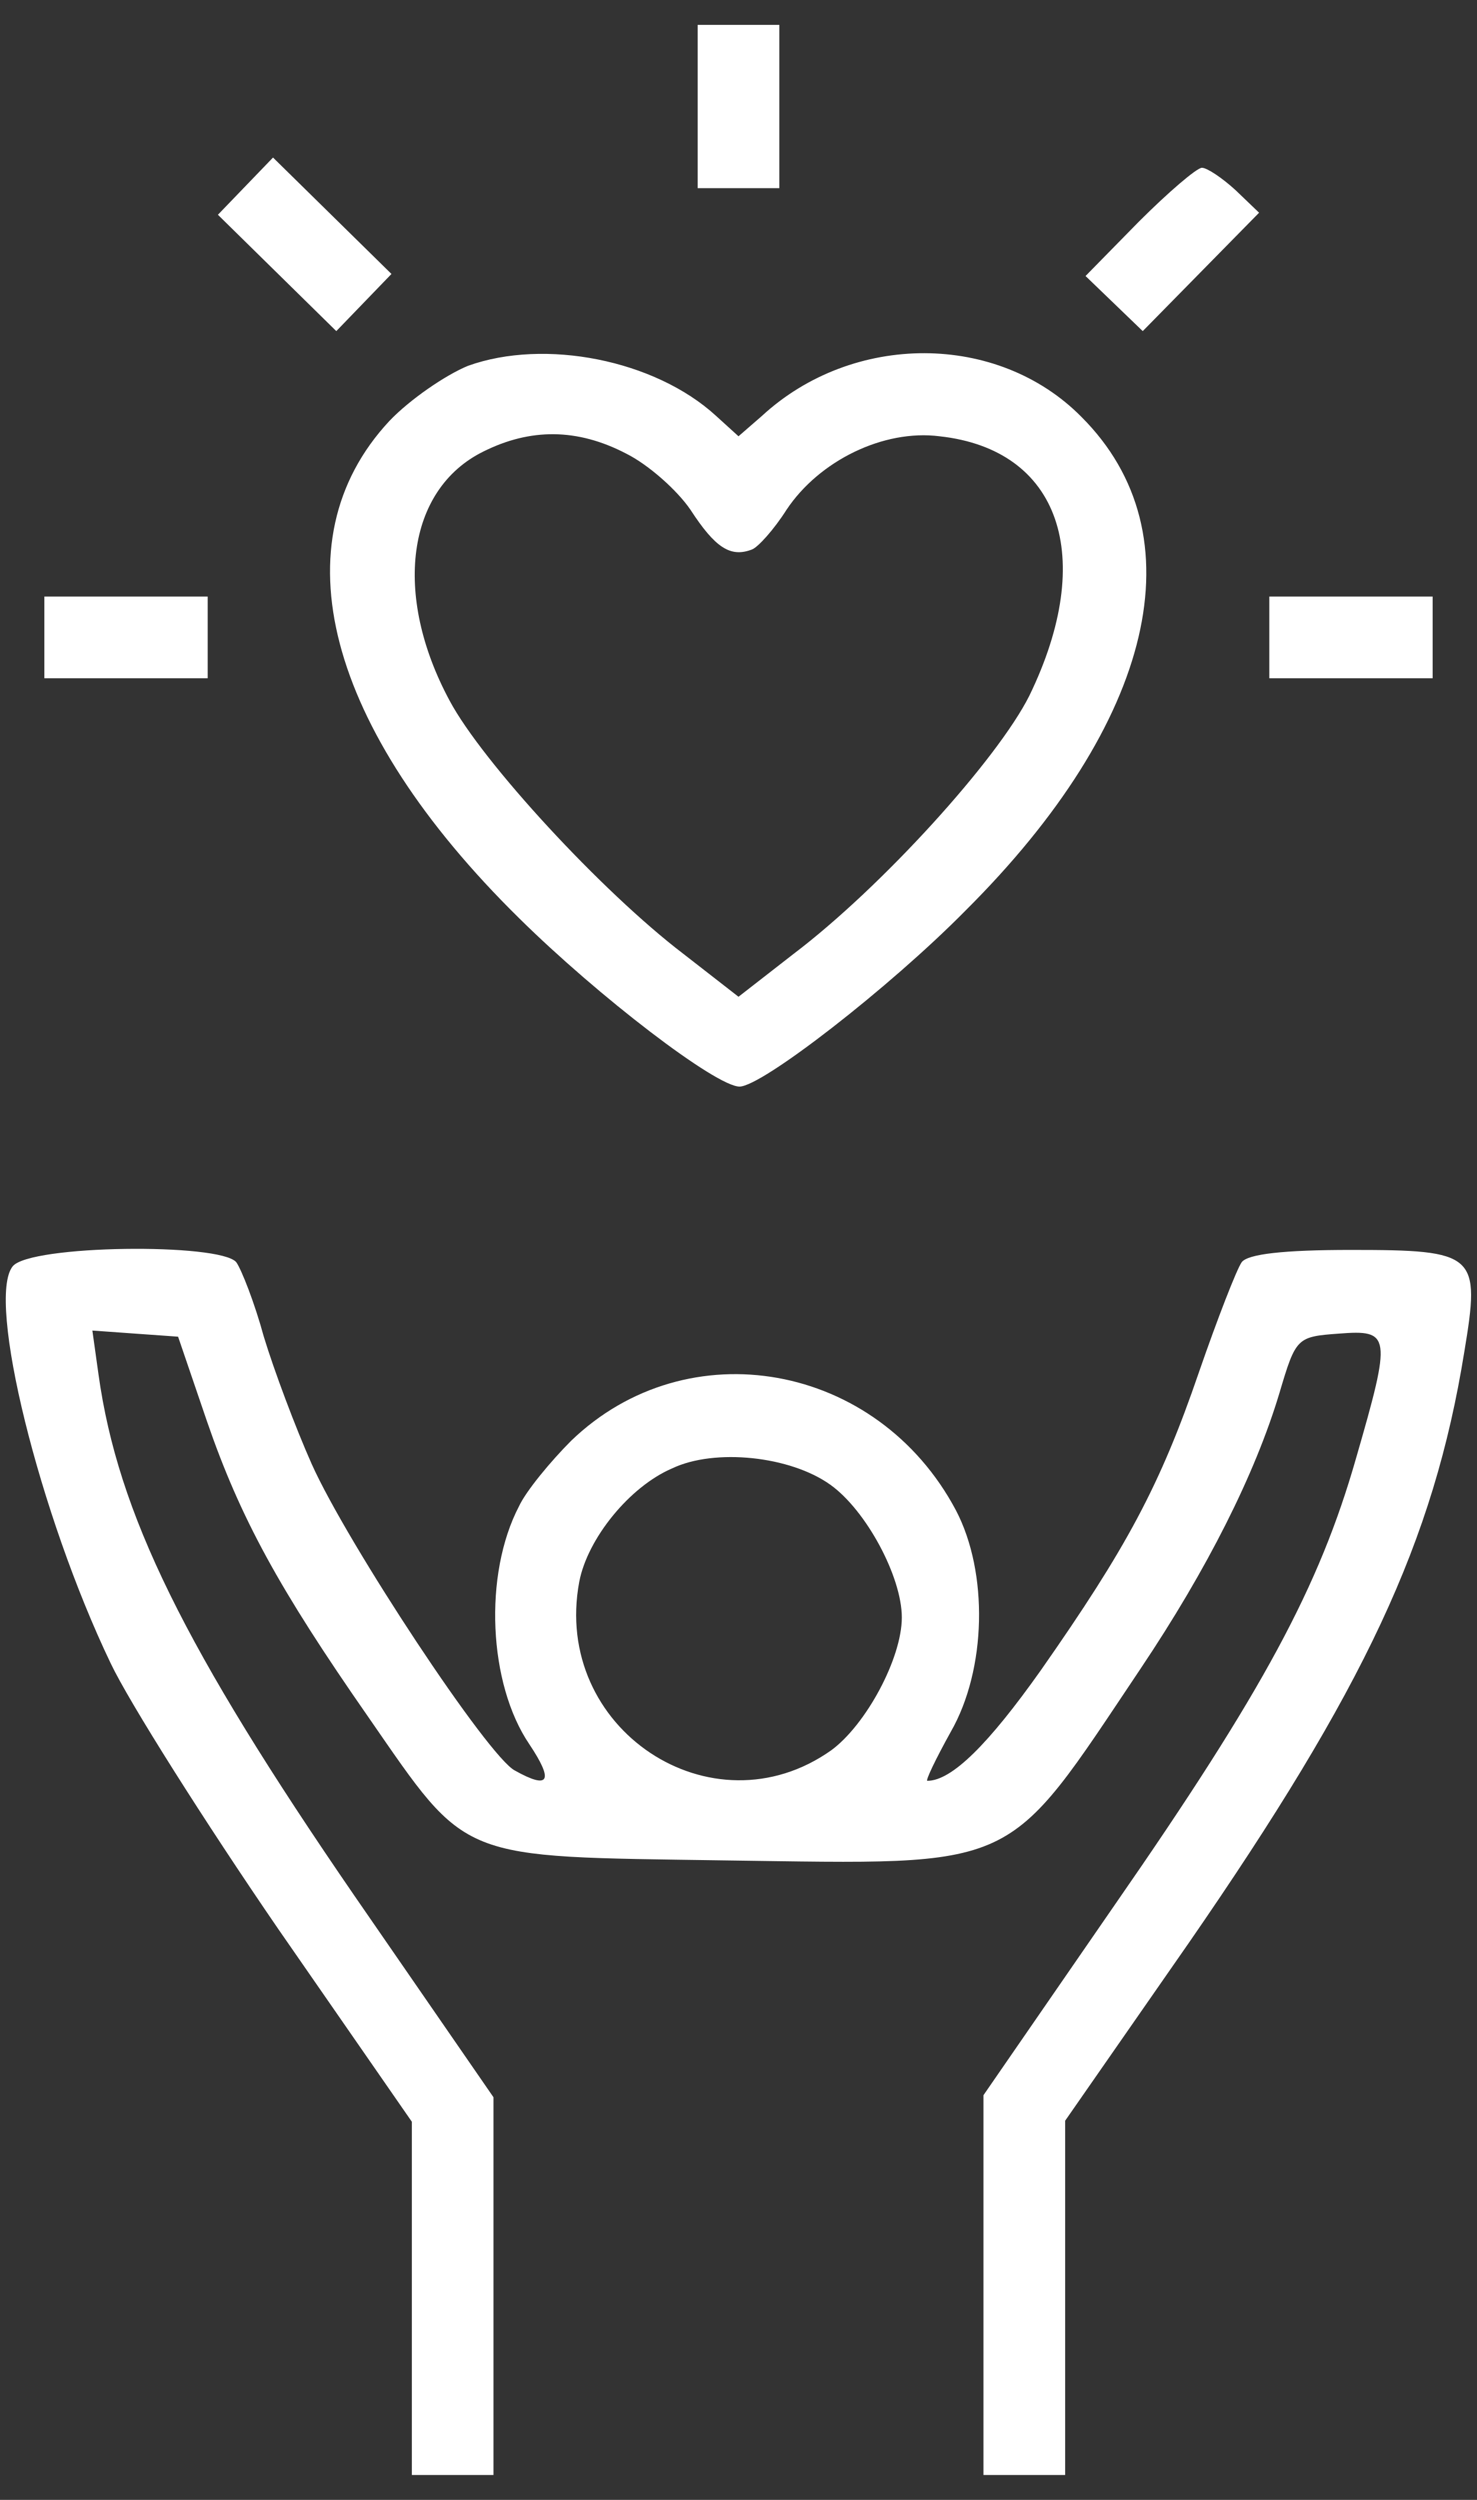 <svg width="26" height="44" viewBox="0 0 26 44" fill="none" xmlns="http://www.w3.org/2000/svg">
<rect x="0" y="0" width="26" height="44" fill="#333333" stroke="none"/>
<path d="M12.281 3.312H13.719V0.438H12.281V3.312Z" fill="white"/>
<path d="M3.836 3.78L5.92 5.828L6.891 4.822L4.806 2.773L3.836 3.78Z" fill="white"/>
<path d="M20.044 3.905L19.109 4.858L20.116 5.828L22.164 3.744L21.751 3.348C21.517 3.133 21.248 2.953 21.158 2.953C21.068 2.953 20.565 3.384 20.044 3.905Z" fill="white"/>
<path d="M8.238 6.439C7.843 6.601 7.214 7.032 6.855 7.409C4.878 9.53 5.741 12.818 9.137 16.16C10.538 17.544 12.605 19.125 13.018 19.125C13.413 19.125 15.659 17.382 16.989 16.034C20.331 12.71 21.104 9.404 19.037 7.338C17.564 5.846 15.012 5.846 13.413 7.32L13 7.679L12.605 7.32C11.527 6.331 9.586 5.954 8.238 6.439ZM11.023 7.984C11.419 8.182 11.922 8.631 12.155 8.973C12.587 9.637 12.856 9.817 13.233 9.673C13.341 9.637 13.629 9.314 13.845 8.973C14.419 8.11 15.552 7.553 16.54 7.679C18.66 7.912 19.307 9.799 18.121 12.243C17.564 13.357 15.534 15.603 13.97 16.789L13 17.544L12.03 16.789C10.592 15.693 8.49 13.411 7.915 12.333C6.909 10.464 7.16 8.613 8.508 7.948C9.334 7.535 10.161 7.535 11.023 7.984Z" fill="white"/>
<path d="M0.781 11.938H3.656V10.5H0.781V11.938Z" fill="white"/>
<path d="M22.344 11.938H25.219V10.5H22.344V11.938Z" fill="white"/>
<path d="M0.224 22.288C-0.243 22.863 0.691 26.654 1.949 29.277C2.273 29.96 3.602 32.062 4.896 33.949L7.25 37.345V43.562H8.687V36.914L6.244 33.374C3.243 29.008 2.075 26.636 1.734 24.192L1.626 23.419L3.135 23.527L3.638 25.001C4.231 26.726 4.914 27.966 6.477 30.212C8.256 32.781 8.023 32.673 12.766 32.745C17.995 32.817 17.672 32.961 20.08 29.367C21.248 27.624 22.092 25.953 22.523 24.516C22.811 23.545 22.829 23.527 23.566 23.473C24.482 23.402 24.5 23.491 23.871 25.666C23.224 27.93 22.236 29.762 19.63 33.518L17.312 36.878V43.562H18.75V37.327L20.924 34.201C24.015 29.727 25.237 27.139 25.776 23.797C26.063 22.072 25.991 22 23.781 22C22.595 22 21.966 22.072 21.858 22.216C21.769 22.341 21.427 23.222 21.104 24.156C20.421 26.151 19.828 27.247 18.319 29.403C17.402 30.697 16.755 31.344 16.324 31.344C16.288 31.344 16.468 30.966 16.737 30.481C17.366 29.385 17.402 27.678 16.827 26.582C15.444 23.977 12.101 23.384 10.053 25.36C9.694 25.72 9.262 26.241 9.137 26.51C8.508 27.714 8.598 29.637 9.316 30.697C9.748 31.344 9.676 31.506 9.065 31.164C8.598 30.93 6.118 27.175 5.489 25.773C5.201 25.127 4.824 24.12 4.644 23.527C4.483 22.934 4.249 22.341 4.159 22.216C3.872 21.874 0.53 21.91 0.224 22.288ZM14.617 26.133C15.246 26.582 15.875 27.75 15.875 28.469C15.875 29.188 15.246 30.355 14.635 30.805C12.533 32.296 9.712 30.427 10.197 27.84C10.341 27.085 11.077 26.169 11.832 25.845C12.587 25.486 13.916 25.63 14.617 26.133Z" fill="white"/>
</svg>
